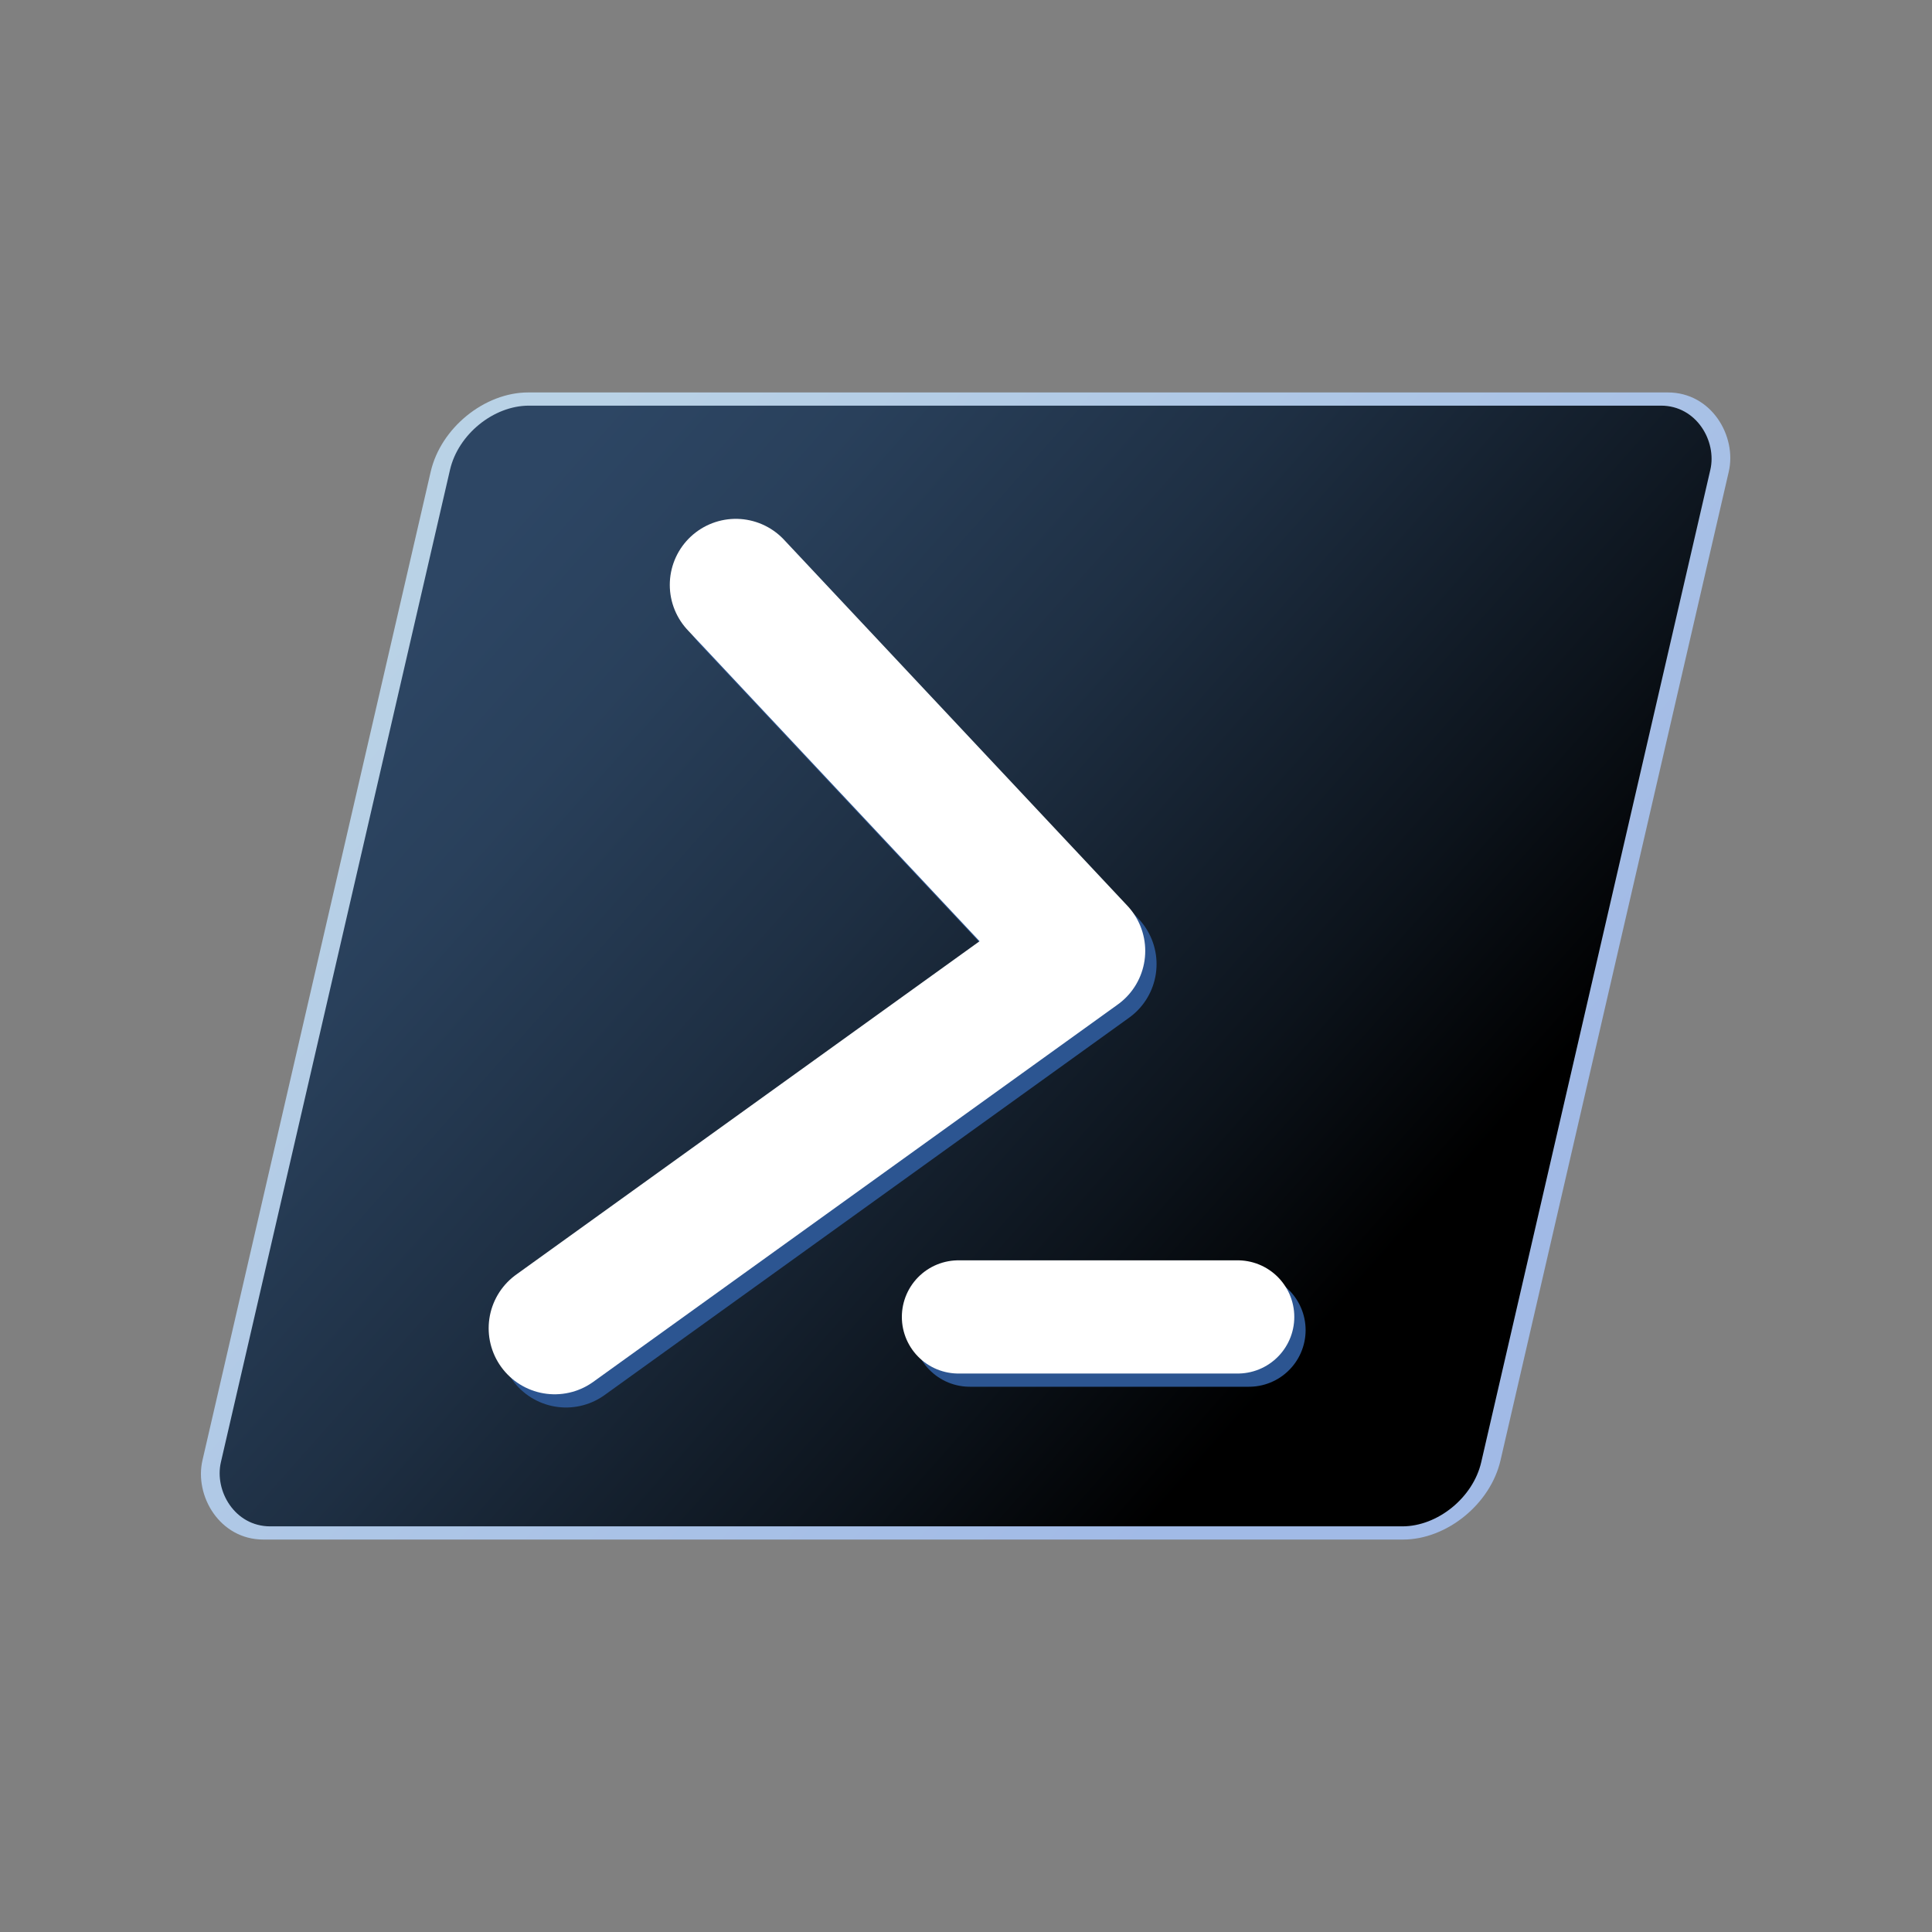 <svg xmlns="http://www.w3.org/2000/svg"
aria-label="PowerShell" role="img"
viewBox="0 0 512 512"><rect x="0" y="0" width="512" height="512" fill="#808080" stroke="none"/><path
d="m0 0H512V512H0"
fill="none"/><linearGradient id="b" x1="0" x2=".9" y1=".2" y2=".73"><stop stop-color="#c7e6ff" offset="0"/><stop stop-color="#a9c8ff" offset="1"/></linearGradient><linearGradient id="a" x1="0" x2=".9" y1=".2" y2=".73"><stop stop-color="#2d4664" offset="0"/><stop stop-color="#29405b" offset=".17"/><stop stop-color="#1e2f43" offset=".45"/><stop stop-color="#0c131b" offset=".8"/><stop offset="1"/></linearGradient><g transform="skewX(-13)"><rect x="143" y="104" width="344" height="304" rx="21" fill="url(#b)" opacity=".8"/><rect x="148" y="107.5" width="334" height="297" rx="17" fill="url(#a)"/></g><use href="#c" x="3" y="3.5" stroke="#2c5591"/><g stroke="#fff"><g id="c" fill="none" stroke-linecap="round"><path d="m195 155 91 97m0 0-139 100" stroke-width="35"/><path d="m254 349h74" stroke-width="30"/></g></g></svg>